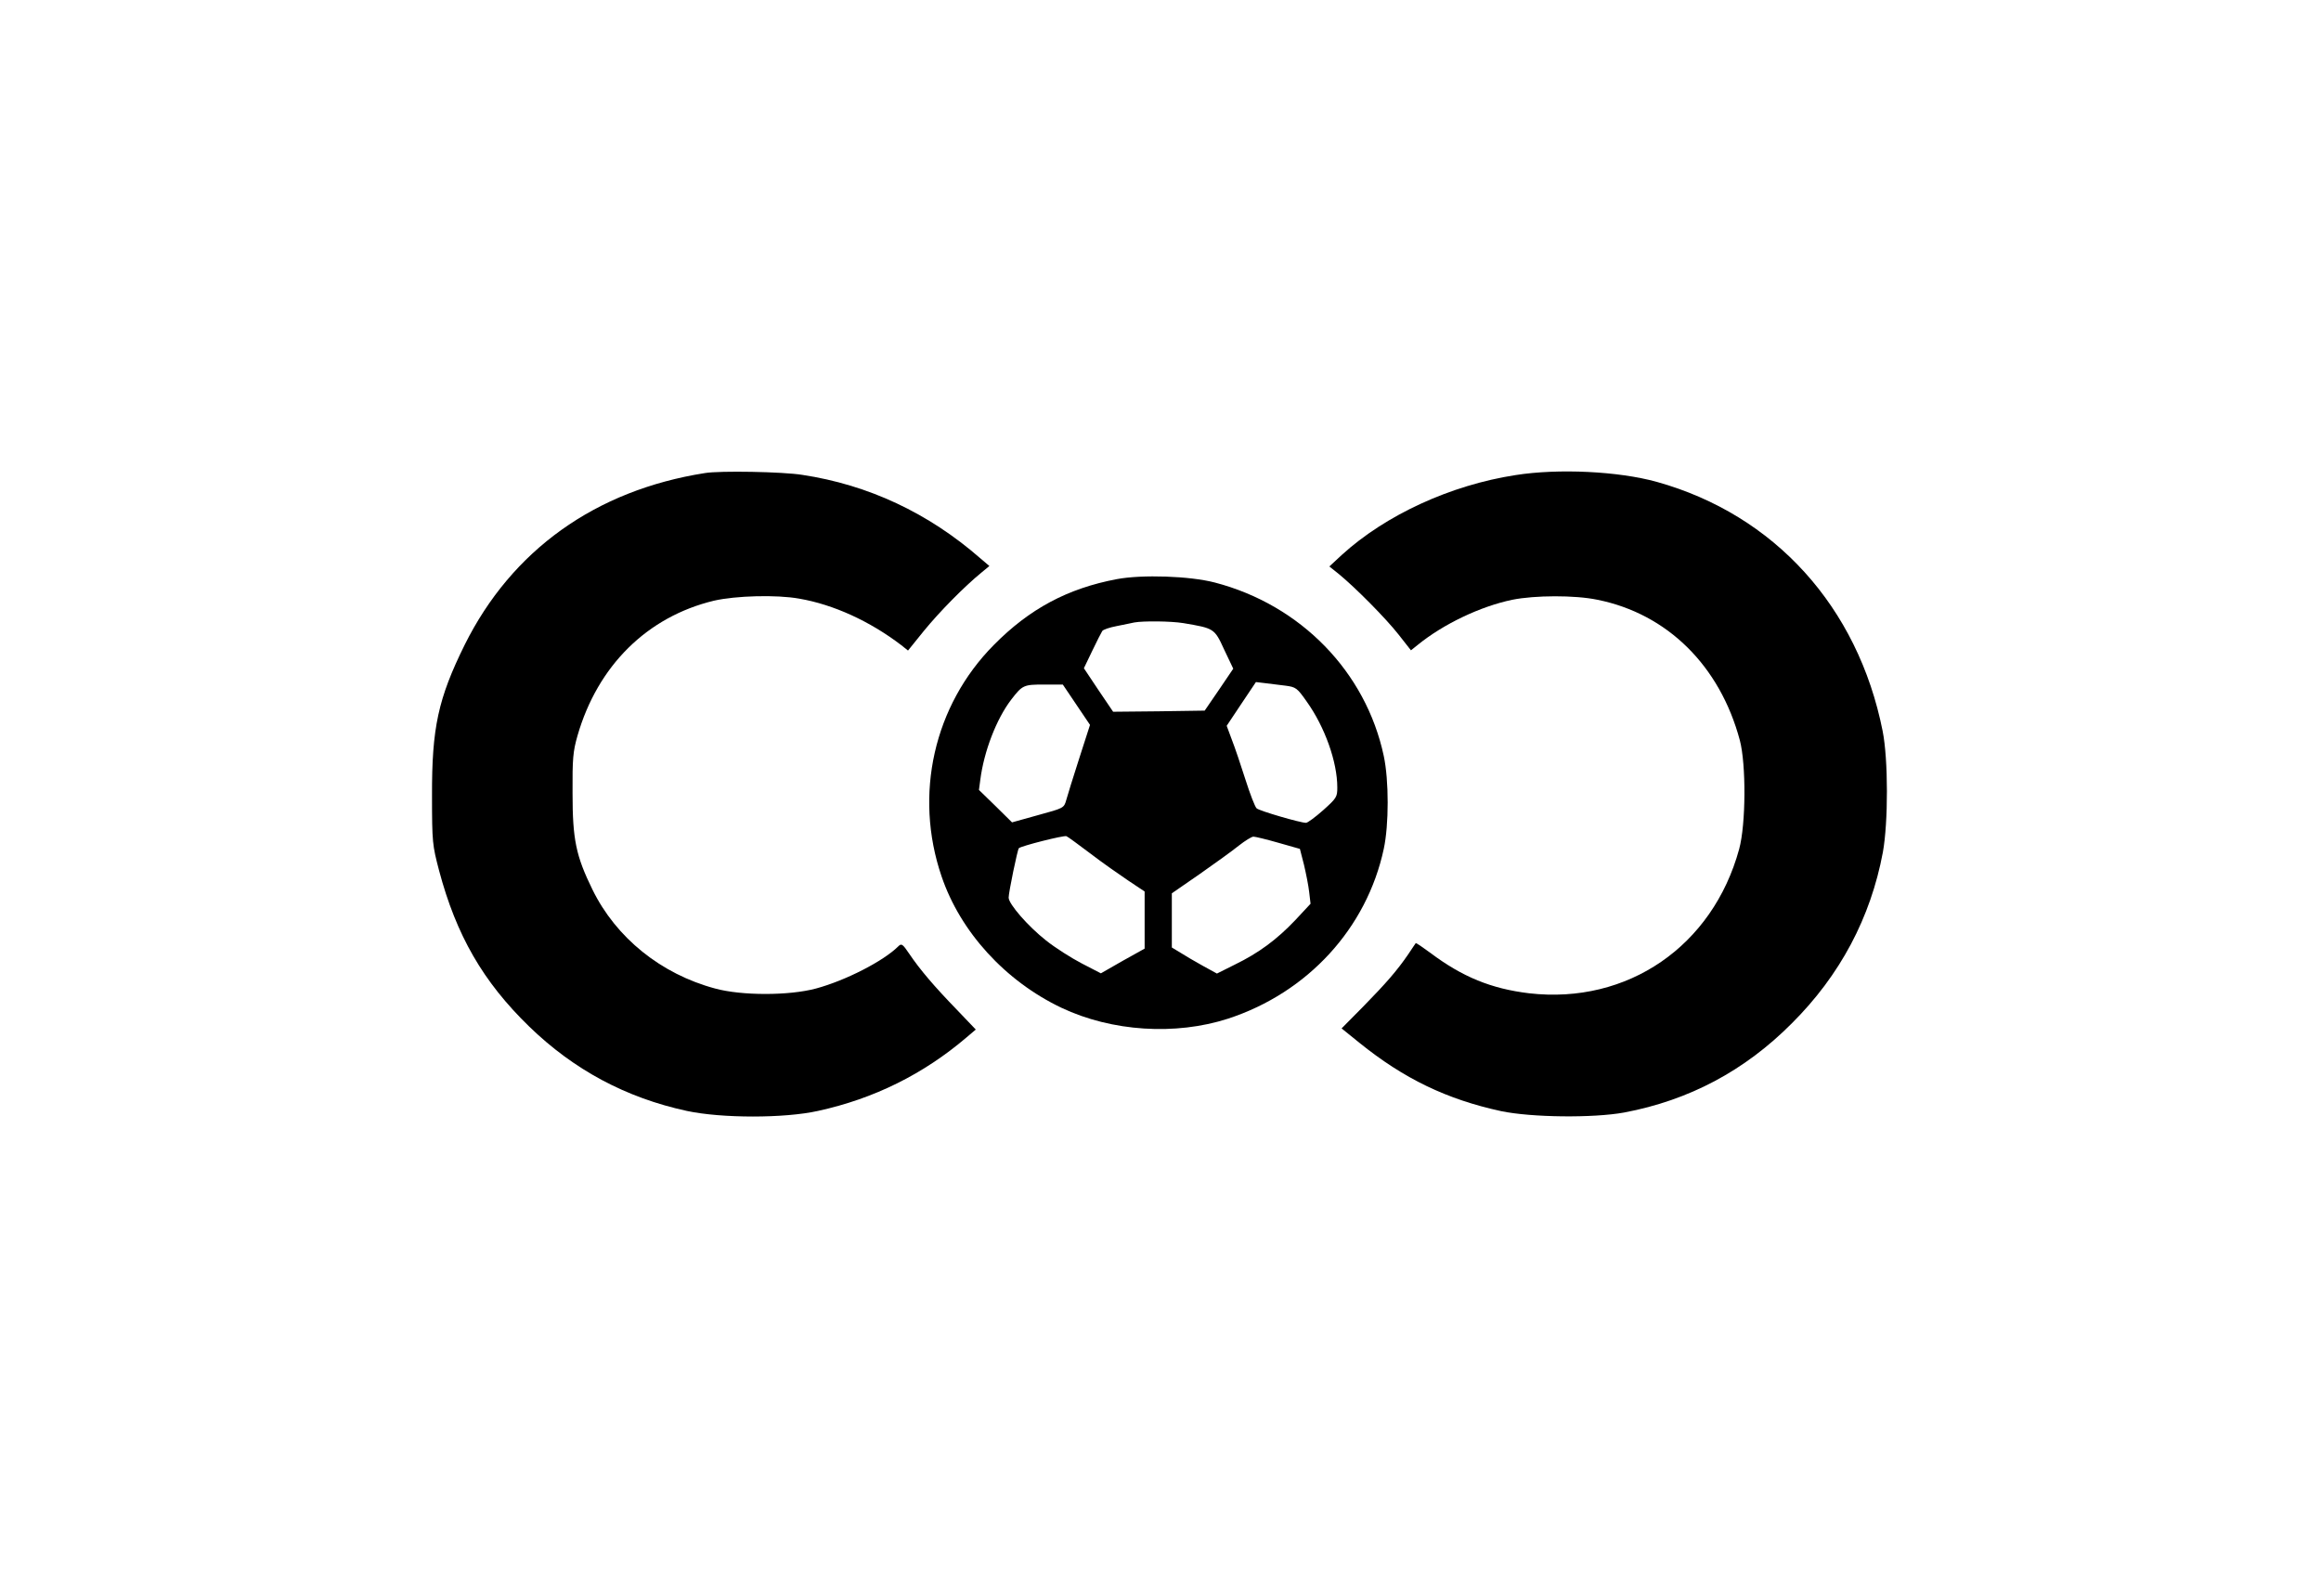 <?xml version="1.0" standalone="no"?>
<!DOCTYPE svg PUBLIC "-//W3C//DTD SVG 20010904//EN"
 "http://www.w3.org/TR/2001/REC-SVG-20010904/DTD/svg10.dtd">
<svg version="1.0" xmlns="http://www.w3.org/2000/svg"
 width="1024pt" height="704pt" viewBox="0 0 1024 704"
 preserveAspectRatio="xMidYMid meet">

<g transform="translate(0,704) scale(0.1,-0.1)"
fill="#000000" stroke="none">
<path d="M3110 4953 c-483 -76 -852 -340 -1060 -758 -117 -237 -145 -366 -144
-665 0 -207 2 -219 31 -330 76 -286 194 -491 398 -689 197 -191 427 -314 695
-372 154 -33 431 -33 579 0 247 54 465 162 656 325 l40 34 -85 89 c-97 100
-162 176 -209 246 -29 43 -34 46 -48 32 -65 -65 -233 -151 -363 -186 -119 -32
-328 -32 -445 0 -239 64 -437 224 -541 436 -73 149 -88 221 -88 425 -1 154 2
185 22 255 89 308 307 524 602 595 96 22 276 27 376 9 151 -26 311 -99 450
-205 l30 -24 71 88 c68 83 177 194 253 256 l35 29 -40 34 c-229 200 -494 324
-785 368 -86 14 -365 19 -430 8z"/>
<path d="M6686 4944 c-286 -44 -573 -176 -766 -352 l-55 -51 40 -32 c77 -63
210 -198 265 -268 l55 -70 30 24 c113 92 277 170 417 199 99 20 276 21 376 0
308 -62 540 -291 628 -620 28 -106 27 -370 -3 -480 -117 -428 -492 -686 -927
-636 -166 20 -294 72 -435 178 -34 25 -63 45 -65 43 -1 -2 -17 -24 -33 -49
-48 -70 -96 -126 -199 -231 l-95 -96 78 -63 c197 -159 386 -250 626 -302 134
-28 406 -31 543 -6 286 54 531 184 739 393 213 212 348 466 402 755 24 132 24
410 -1 535 -109 548 -477 954 -996 1099 -169 47 -434 60 -624 30z"/>
<path d="M4927 4485 c-217 -41 -385 -131 -542 -290 -265 -267 -354 -661 -231
-1021 83 -245 281 -462 529 -580 222 -105 503 -123 735 -48 352 115 612 399
687 749 23 106 23 303 0 410 -79 371 -366 666 -745 765 -111 29 -321 36 -433
15z m294 -194 c136 -23 137 -23 180 -117 l40 -84 -63 -93 -63 -92 -202 -3
-202 -2 -65 96 -64 96 37 77 c20 42 40 81 44 87 3 6 32 16 64 22 32 7 67 13
78 16 39 7 161 6 216 -3z m451 -276 c45 -6 51 -10 93 -70 80 -112 135 -266
135 -379 0 -42 -3 -47 -62 -100 -35 -31 -69 -56 -76 -56 -25 0 -207 53 -218
64 -7 6 -29 63 -49 126 -20 63 -47 143 -60 176 l-23 62 64 96 65 97 42 -5 c23
-3 63 -8 89 -11z m-923 -84 l60 -89 -48 -149 c-26 -81 -52 -164 -57 -183 -10
-35 -11 -35 -124 -66 l-115 -32 -73 72 -73 71 6 45 c16 125 71 268 136 353 50
65 55 67 146 67 l82 0 60 -89z m61 -656 c52 -40 128 -93 168 -120 l72 -48 0
-126 0 -126 -97 -54 -96 -55 -85 44 c-46 24 -117 69 -157 101 -80 63 -165 161
-165 189 0 23 39 212 45 218 10 10 200 58 210 53 6 -2 53 -37 105 -76z m830
47 l95 -27 18 -70 c9 -38 20 -93 23 -121 l6 -51 -68 -73 c-81 -85 -160 -144
-267 -196 l-78 -39 -62 34 c-34 19 -79 45 -99 58 l-38 23 0 120 0 119 123 85
c67 47 145 103 172 125 28 22 57 40 65 40 8 0 58 -12 110 -27z"/>
</g>
</svg>
